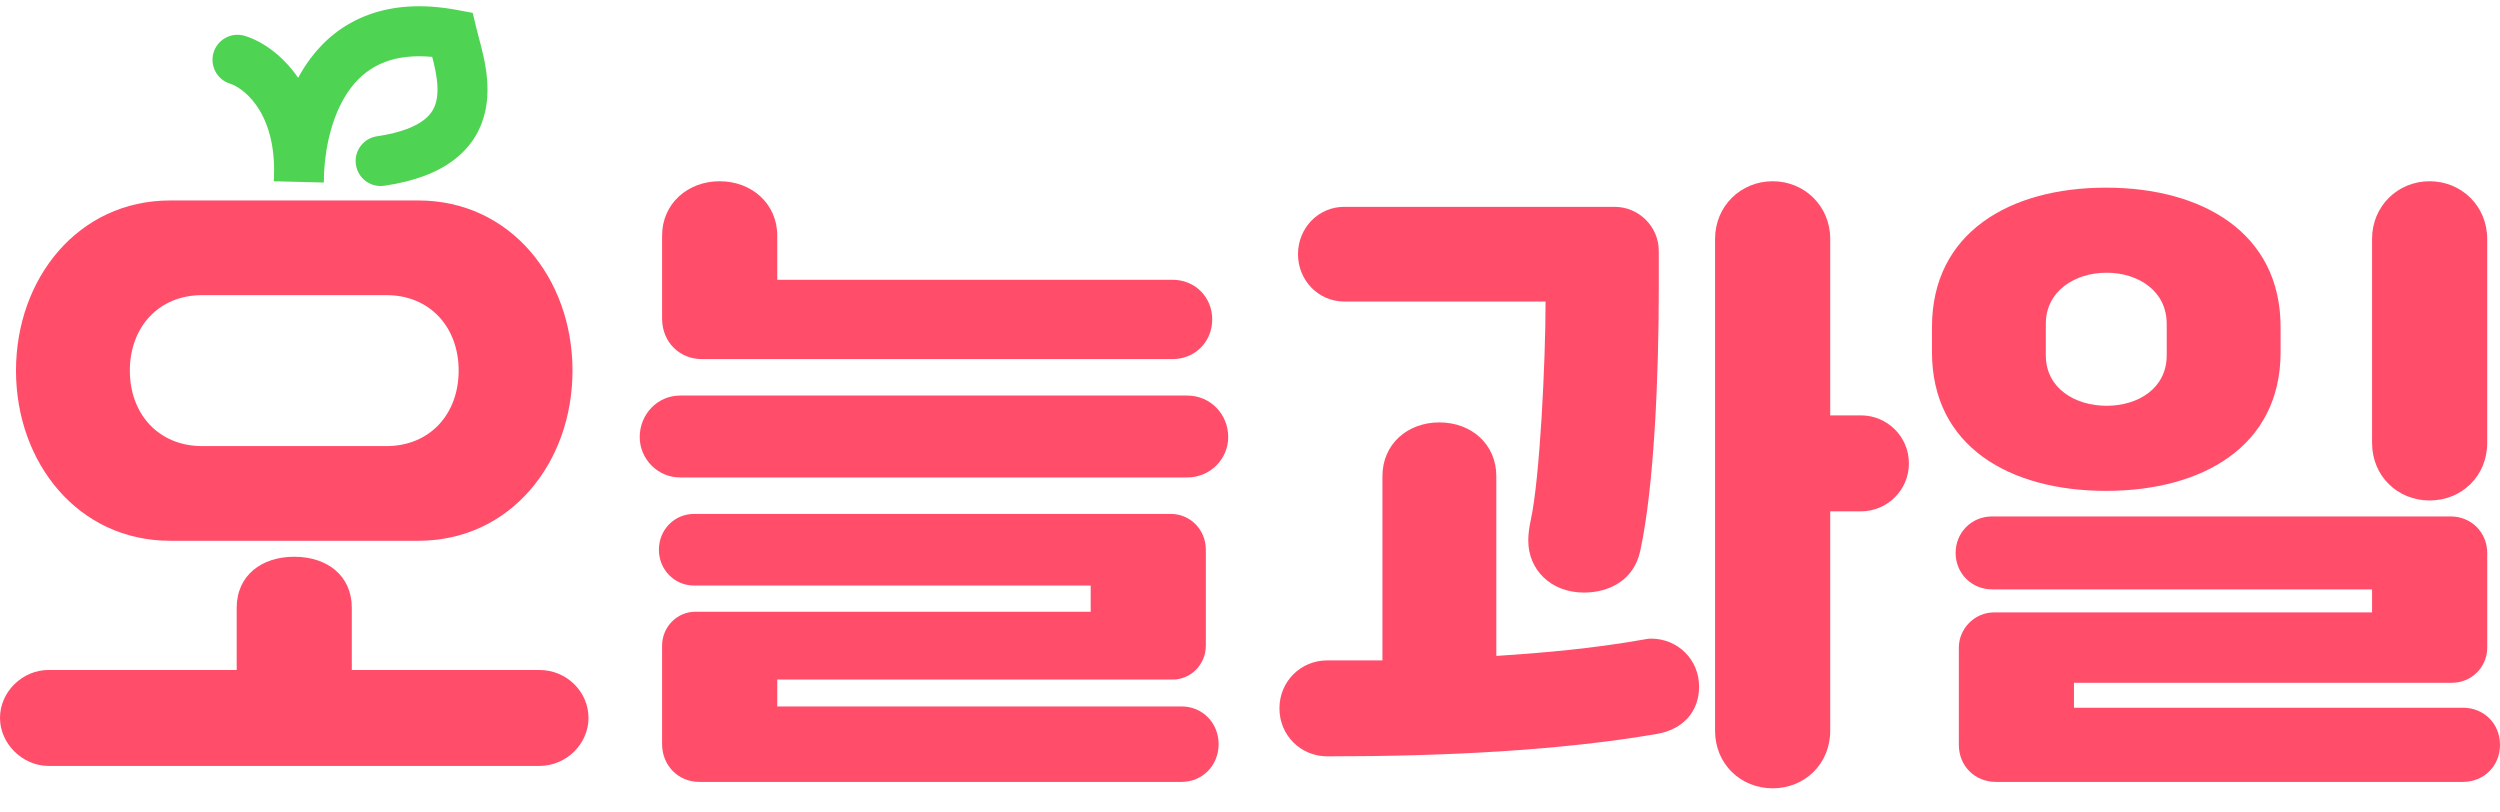<svg width="80" height="26" viewBox="0 0 80 26" fill="none" xmlns="http://www.w3.org/2000/svg">
<path d="M1.556 21.439H7.574V19.454C7.574 18.41 8.372 17.816 9.416 17.816C10.46 17.816 11.258 18.41 11.258 19.454V21.439H17.256C18.136 21.439 18.832 22.136 18.832 22.975C18.832 23.793 18.136 24.51 17.256 24.51H1.556C0.717 24.51 0 23.794 0 22.975C0 22.136 0.717 21.439 1.556 21.439ZM5.445 6.415H13.387C16.335 6.415 18.32 8.912 18.32 11.859C18.32 14.807 16.335 17.305 13.387 17.305H5.445C2.498 17.305 0.512 14.807 0.512 11.859C0.512 8.912 2.498 6.415 5.445 6.415ZM6.469 14.275H12.364C13.756 14.275 14.677 13.251 14.677 11.859C14.677 10.468 13.756 9.444 12.364 9.444H6.469C5.077 9.444 4.155 10.468 4.155 11.859C4.155 13.251 5.077 14.275 6.469 14.275Z" fill="#FF4D6A"/>
<path d="M21.76 12.658H37.993C38.73 12.658 39.303 13.251 39.303 13.988C39.303 14.684 38.73 15.278 37.993 15.278H21.76C21.044 15.278 20.471 14.684 20.471 13.988C20.471 13.251 21.044 12.658 21.76 12.658ZM24.872 21.746V22.606H37.809C38.484 22.606 38.996 23.138 38.996 23.814C38.996 24.489 38.484 25.021 37.809 25.021H22.375C21.699 25.021 21.187 24.489 21.187 23.814V20.661C21.187 20.068 21.658 19.576 22.252 19.576H34.902V18.737H22.211C21.576 18.737 21.085 18.225 21.085 17.591C21.085 16.956 21.576 16.445 22.211 16.445H37.461C38.095 16.445 38.587 16.956 38.587 17.591V20.661C38.587 21.255 38.116 21.746 37.522 21.746H24.872V21.746ZM24.872 8.953H37.522C38.239 8.953 38.791 9.505 38.791 10.222C38.791 10.938 38.239 11.491 37.522 11.491H22.456C21.74 11.491 21.187 10.938 21.187 10.201V7.54C21.187 6.517 22.006 5.8 23.029 5.8C24.053 5.8 24.872 6.517 24.872 7.54V8.953Z" fill="#FF4D6A"/>
<path d="M40.942 22.668C40.942 21.808 41.618 21.132 42.478 21.132H44.238V15.237C44.238 14.213 45.036 13.517 46.06 13.517C47.083 13.517 47.882 14.213 47.882 15.237V20.989C49.478 20.887 51.014 20.743 52.528 20.477C52.651 20.457 52.733 20.436 52.835 20.436C53.695 20.436 54.371 21.112 54.371 21.971C54.371 22.77 53.859 23.343 53.02 23.486C49.908 24.019 46.244 24.203 42.478 24.203C41.618 24.203 40.942 23.527 40.942 22.668ZM51.668 6.619C52.446 6.619 53.081 7.254 53.081 8.031V9.239C53.081 11.962 52.938 15.564 52.487 17.632C52.283 18.574 51.484 18.962 50.686 18.962C49.621 18.962 48.905 18.225 48.905 17.304C48.905 17.12 48.925 16.915 48.987 16.629C49.273 15.319 49.458 11.593 49.458 9.648H43.01C42.191 9.648 41.536 8.973 41.536 8.134C41.536 7.294 42.191 6.619 43.01 6.619H51.668V6.619ZM54.882 7.643C54.882 6.599 55.701 5.8 56.725 5.8C57.748 5.8 58.567 6.599 58.567 7.643V13.292H59.55C60.389 13.292 61.085 13.968 61.085 14.828C61.085 15.687 60.389 16.363 59.55 16.363H58.567V23.384C58.567 24.448 57.748 25.226 56.725 25.226C55.701 25.226 54.882 24.448 54.882 23.384V7.643Z" fill="#FF4D6A"/>
<path d="M61.823 10.467C61.823 7.438 64.32 6.005 67.391 6.005C70.461 6.005 72.979 7.438 72.979 10.467V11.266C72.979 14.295 70.461 15.708 67.391 15.708C64.32 15.708 61.823 14.295 61.823 11.266V10.467ZM66.367 21.849V22.647H78.813C79.488 22.647 80 23.159 80 23.834C80 24.51 79.488 25.021 78.813 25.021H63.87C63.194 25.021 62.683 24.51 62.683 23.834V20.723C62.683 20.109 63.194 19.597 63.808 19.597H75.906V18.86H63.747C63.092 18.86 62.58 18.348 62.58 17.693C62.58 17.038 63.092 16.526 63.747 16.526H78.424C79.079 16.526 79.591 17.038 79.591 17.693V20.723C79.591 21.357 79.079 21.849 78.465 21.849H66.367V21.849ZM65.466 11.368C65.466 12.432 66.408 12.985 67.411 12.985C68.414 12.985 69.335 12.432 69.335 11.368V10.365C69.335 9.301 68.414 8.727 67.411 8.727C66.408 8.727 65.466 9.301 65.466 10.365V11.368ZM75.906 7.643C75.906 6.599 76.725 5.8 77.748 5.8C78.772 5.8 79.59 6.599 79.59 7.643V14.172C79.59 15.237 78.772 16.015 77.748 16.015C76.725 16.015 75.906 15.237 75.906 14.172V7.643Z" fill="#FF4D6A"/>
<path fill-rule="evenodd" clip-rule="evenodd" d="M8.772 5.452C8.766 5.574 8.763 5.691 8.763 5.8L10.362 5.841C10.368 5.723 10.371 5.607 10.372 5.494C10.416 4.671 10.641 3.593 11.22 2.823C11.502 2.449 11.863 2.152 12.337 1.977C12.718 1.836 13.205 1.762 13.831 1.82C13.869 1.967 13.906 2.117 13.939 2.29C14.004 2.636 14.022 2.941 13.969 3.198C13.921 3.433 13.813 3.644 13.573 3.831C13.317 4.032 12.863 4.244 12.064 4.361C11.627 4.425 11.325 4.831 11.389 5.268C11.453 5.706 11.859 6.008 12.297 5.944C13.265 5.802 14.014 5.519 14.561 5.09C15.125 4.647 15.42 4.09 15.537 3.519C15.649 2.971 15.594 2.431 15.511 1.993C15.456 1.703 15.372 1.388 15.31 1.155C15.285 1.06 15.263 0.978 15.248 0.917L15.127 0.412L14.617 0.317C13.521 0.114 12.579 0.181 11.782 0.476C10.982 0.772 10.382 1.276 9.942 1.861C9.79 2.063 9.657 2.274 9.541 2.491C9.027 1.742 8.367 1.311 7.833 1.148C7.41 1.019 6.963 1.258 6.835 1.68C6.706 2.103 6.944 2.55 7.367 2.679C7.689 2.777 8.768 3.445 8.772 5.452Z" fill="#4ED353"/>
</svg>
